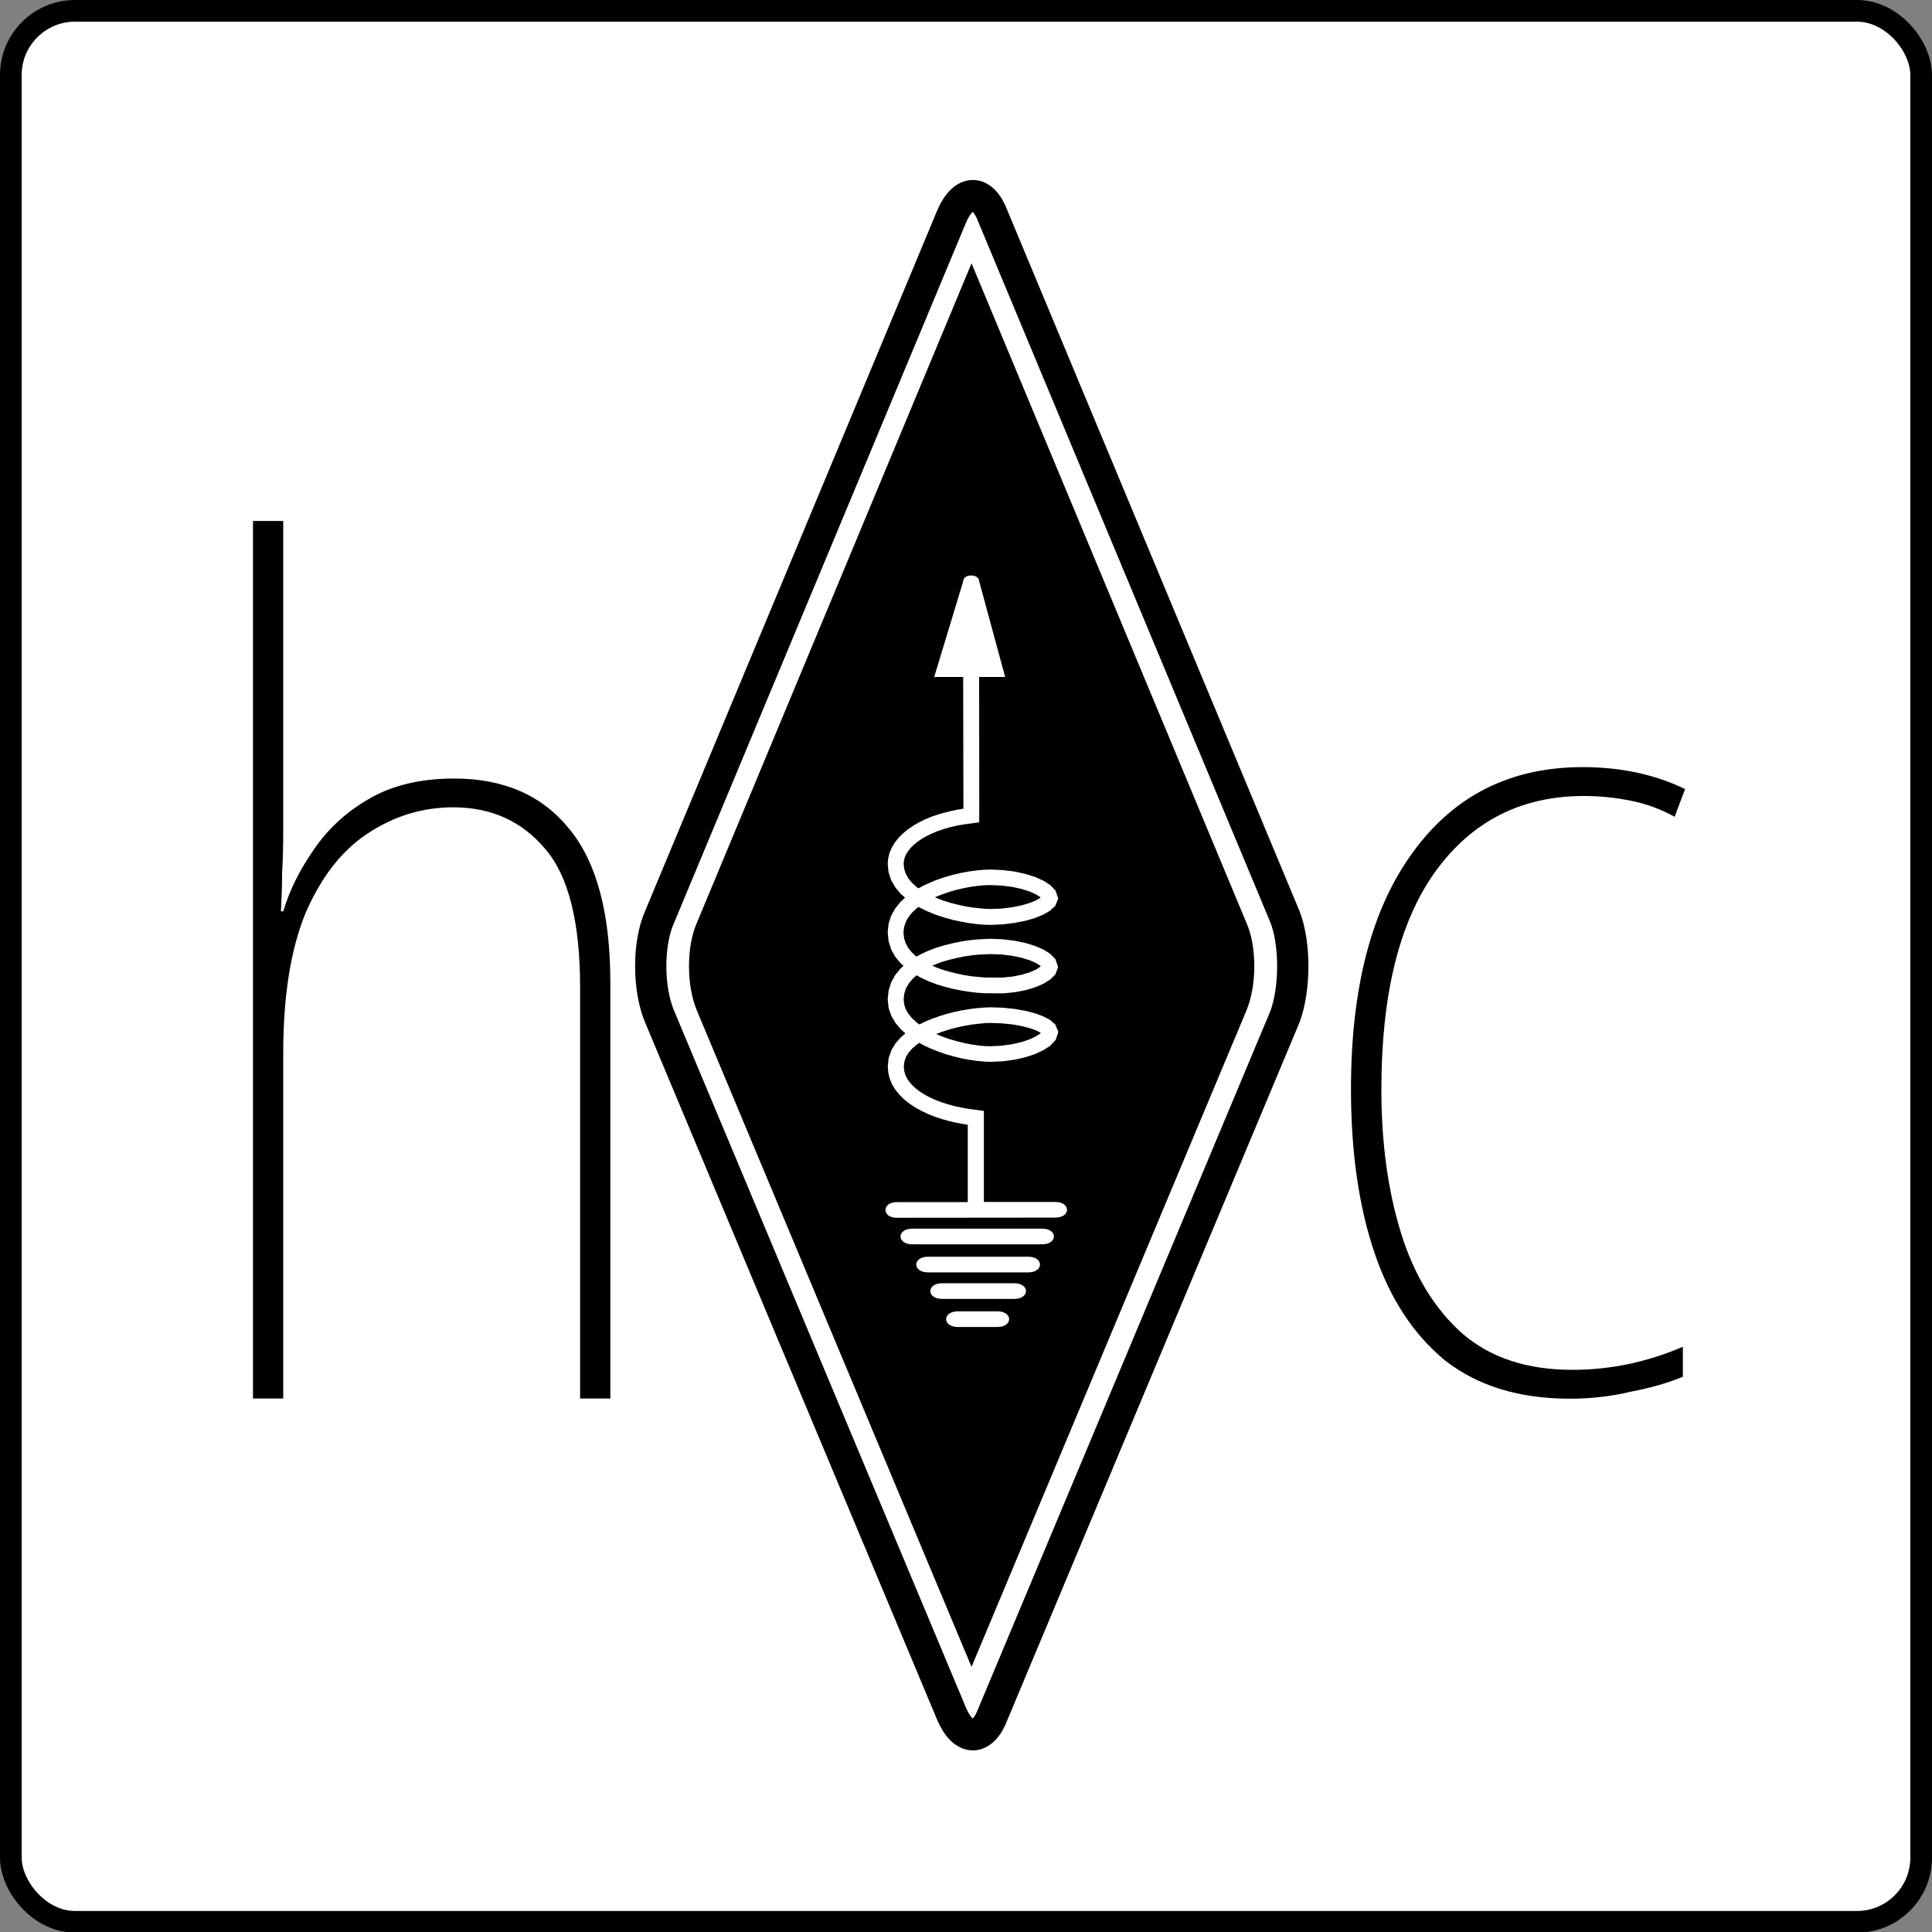 <?xml version="1.0" encoding="UTF-8" standalone="no"?>
<!-- Created with Inkscape (http://www.inkscape.org/) -->

<svg
   width="256"
   height="256"
   viewBox="0 0 67.733 67.733"
   version="1.1"
   id="svg139"
   xml:space="preserve"
   inkscape:version="1.2.2 (b0a8486541, 2022-12-01)"
   sodipodi:docname="hellocontest.svg"
   xmlns:inkscape="http://www.inkscape.org/namespaces/inkscape"
   xmlns:sodipodi="http://sodipodi.sourceforge.net/DTD/sodipodi-0.dtd"
   xmlns="http://www.w3.org/2000/svg"
   xmlns:svg="http://www.w3.org/2000/svg"><rect x="0" y="0" width="67.733" height="67.733" fill="#808080" stroke="none"/><sodipodi:namedview
     id="namedview141"
     pagecolor="#ffffff"
     bordercolor="#666666"
     borderopacity="1.0"
     inkscape:showpageshadow="2"
     inkscape:pageopacity="0.0"
     inkscape:pagecheckerboard="0"
     inkscape:deskcolor="#d1d1d1"
     inkscape:document-units="mm"
     showgrid="false"
     showguides="true"
     inkscape:lockguides="false"
     inkscape:zoom="2.5854169"
     inkscape:cx="94.568888"
     inkscape:cy="134.40772"
     inkscape:window-width="2560"
     inkscape:window-height="1376"
     inkscape:window-x="2560"
     inkscape:window-y="27"
     inkscape:window-maximized="1"
     inkscape:current-layer="g4023" /><defs
     id="defs136" /><g
     inkscape:label="Ebene 1"
     inkscape:groupmode="layer"
     id="layer1"
     transform="translate(-102.735,-136.271)"><g
       id="g4023"
       style="fill:#ffffff"><rect
         style="fill:#ffffff;stroke:#000000;stroke-width:0.76;stroke-linecap:square;stroke-linejoin:miter;stroke-miterlimit:4;stroke-dasharray:none;paint-order:fill markers stroke"
         id="rect708"
         width="66.973"
         height="66.996"
         x="103.115"
         y="136.651"
         ry="2.25" /><g
         id="g4011"
         transform="matrix(2.87,0,0,2.87,-192.144,-254.865)"
         style="fill:#ffffff"><g
           id="g4001"
           style="fill:#ffffff"><path
             d="m 118.442,148.703 c 0.127,-0.343 0.127,-0.895 0,-1.219 l -3.566,-8.553 c -0.127,-0.343 -0.362,-0.343 -0.507,0 l -3.566,8.553 c -0.145,0.324 -0.145,0.876 0,1.219 l 3.566,8.515 c 0.145,0.343 0.38,0.343 0.507,0 l 3.566,-8.515 z"
             fill="#ffcc00"
             fill-rule="evenodd"
             stroke="#000000"
             stroke-width="0.382"
             stroke-linejoin="round"
             id="path185"
             style="fill:none" /><path
             d="m 114.415,154.284 c 0,-9e-5 -2.7e-4,-9e-5 -2.7e-4,0 z m 0.514,-1.981 c 0.191,0 0.191,0.191 0,0.191 h -0.483 c -0.191,0 -0.191,-0.191 0,-0.191 h 0.483 z m 0.206,-0.343 c 0.191,0 0.191,0.191 0,0.191 h -0.882 c -0.191,0 -0.191,-0.191 0,-0.191 z m 0.171,-0.324 c 0.191,0 0.191,0.191 0,0.191 h -1.225 c -0.191,0 -0.191,-0.191 0,-0.191 z m 0.17,-0.343 c 0.191,0 0.191,0.191 0,0.191 h -1.587 c -0.191,0 -0.191,-0.191 0,-0.191 z m -1.777,-0.133 c -0.183,0 -0.183,-0.191 0,-0.191 h 0.868 v -0.945 c -0.103,-0.015 -0.206,-0.037 -0.306,-0.067 l -0.09,-0.029 -0.086,-0.034 -0.081,-0.038 -0.076,-0.042 -0.07,-0.046 -0.065,-0.051 -0.057,-0.056 -0.05,-0.06 -0.041,-0.066 -0.03,-0.071 -0.019,-0.075 -0.006,-0.08 0.011,-0.101 0.033,-0.094 0.05,-0.084 0.065,-0.074 0.056,-0.048 -0.059,-0.054 -0.064,-0.077 -0.05,-0.086 -0.032,-0.095 -0.011,-0.103 0.011,-0.108 0.031,-0.1 0.049,-0.089 0.064,-0.079 0.038,-0.035 -0.038,-0.034 -0.064,-0.078 -0.049,-0.089 -0.031,-0.099 -0.011,-0.108 0.011,-0.105 0.031,-0.098 0.049,-0.088 0.063,-0.079 0.058,-0.054 -0.055,-0.049 -0.064,-0.077 -0.05,-0.087 -0.032,-0.096 -0.011,-0.103 0.006,-0.07 0.017,-0.066 0.027,-0.064 0.036,-0.06 0.044,-0.056 0.051,-0.052 0.058,-0.049 0.065,-0.045 0.07,-0.042 0.076,-0.038 0.082,-0.034 0.087,-0.03 c 0.101,-0.029 0.202,-0.055 0.306,-0.069 l -0.003,-1.609 h -0.354 l 0.354,-1.168 c 0,-0.096 0.196,-0.096 0.196,0 l 0.317,1.168 h -0.318 c 0.004,3.228 -9.2e-4,1.117 -10e-4,1.776 l -0.181,0.024 -0.091,0.016 -0.086,0.02 -0.081,0.024 -0.076,0.026 -0.07,0.03 -0.065,0.032 -0.058,0.034 -0.051,0.036 -0.044,0.037 -0.037,0.038 -0.03,0.039 -0.023,0.038 -0.016,0.038 -0.009,0.038 -0.003,0.036 0.007,0.065 0.02,0.059 0.032,0.056 0.044,0.053 0.056,0.051 0.022,0.016 c 0.07,-0.042 0.145,-0.072 0.22,-0.103 l 0.101,-0.034 0.101,-0.029 0.1,-0.023 0.097,-0.018 0.093,-0.012 0.087,-0.008 0.08,-0.003 0.153,0.007 0.144,0.018 0.132,0.029 0.117,0.037 0.101,0.045 0.083,0.053 0.065,0.068 0.033,0.097 -0.036,0.09 -0.067,0.061 -0.082,0.047 -0.099,0.04 -0.116,0.034 -0.131,0.026 -0.143,0.018 -0.153,0.006 -0.078,-0.002 -0.086,-0.007 -0.092,-0.012 -0.097,-0.017 -0.1,-0.021 -0.101,-0.027 -0.101,-0.033 c -0.077,-0.028 -0.152,-0.061 -0.224,-0.1 l -0.025,0.018 -0.056,0.053 -0.044,0.056 -0.032,0.058 -0.02,0.062 -0.007,0.066 0.007,0.069 0.02,0.063 0.032,0.058 0.044,0.054 0.055,0.05 0.052,-0.029 0.095,-0.044 0.099,-0.037 0.101,-0.03 0.101,-0.025 0.1,-0.02 0.097,-0.015 0.092,-0.01 0.166,-0.008 0.153,0.006 0.144,0.018 0.131,0.027 0.117,0.036 0.101,0.043 0.083,0.052 0.066,0.067 0.033,0.096 -0.033,0.089 -0.063,0.063 -0.08,0.05 -0.098,0.043 -0.116,0.036 -0.133,0.026 -0.147,0.015 -0.234,-0.002 -0.086,-0.006 -0.092,-0.011 -0.097,-0.015 -0.1,-0.02 -0.101,-0.025 -0.101,-0.031 -0.099,-0.037 -0.096,-0.044 -0.053,-0.03 -0.055,0.051 -0.044,0.054 -0.032,0.058 -0.02,0.063 -0.007,0.07 0.007,0.062 0.019,0.058 0.033,0.056 0.045,0.054 0.057,0.052 0.031,0.023 c 0.101,-0.055 0.211,-0.092 0.321,-0.126 l 0.101,-0.026 0.099,-0.021 0.096,-0.016 0.091,-0.011 0.085,-0.007 0.077,-0.003 0.152,0.005 0.143,0.015 0.13,0.023 0.116,0.03 0.099,0.036 0.083,0.043 0.068,0.059 0.037,0.09 -0.033,0.097 -0.064,0.069 -0.083,0.055 -0.1,0.047 -0.117,0.039 -0.132,0.031 -0.144,0.02 -0.154,0.007 -0.079,-0.003 -0.086,-0.008 -0.092,-0.013 -0.097,-0.018 -0.099,-0.024 -0.101,-0.029 c -0.109,-0.038 -0.219,-0.078 -0.318,-0.137 l -0.029,0.02 -0.057,0.049 -0.045,0.051 -0.032,0.053 -0.019,0.056 -0.007,0.061 0.004,0.046 0.011,0.045 0.019,0.044 0.027,0.043 0.035,0.042 0.043,0.041 0.05,0.04 0.057,0.037 0.064,0.035 0.07,0.032 0.075,0.029 0.08,0.026 0.085,0.023 0.088,0.019 0.091,0.016 0.179,0.024 v 1.112 h 0.872 c 0.191,0 0.191,0.191 0,0.191 z m 0.464,-3.915 0.091,0.036 0.091,0.029 0.092,0.024 0.091,0.02 0.088,0.015 0.16,0.017 0.067,0.002 0.138,-0.005 0.128,-0.016 0.115,-0.023 0.099,-0.029 0.078,-0.032 0.056,-0.033 -0.008,-0.009 -0.051,-0.033 -0.077,-0.034 -0.098,-0.031 -0.115,-0.025 -0.128,-0.016 -0.138,-0.006 -0.068,0.002 -0.077,0.007 -0.084,0.011 -0.088,0.016 -0.091,0.021 -0.092,0.026 c -0.06,0.021 -0.122,0.041 -0.179,0.068 z m -0.027,0.837 c 0.123,0.056 0.254,0.087 0.387,0.114 l 0.089,0.014 0.162,0.015 0.215,0.001 0.129,-0.013 0.114,-0.023 0.096,-0.03 0.075,-0.033 0.056,-0.038 -0.009,-0.01 -0.051,-0.032 -0.077,-0.033 -0.098,-0.03 -0.115,-0.024 -0.128,-0.016 -0.139,-0.005 -0.148,0.007 -0.084,0.009 -0.089,0.013 c -0.131,0.026 -0.263,0.056 -0.385,0.112 z m 0.041,0.832 0.08,0.033 0.091,0.032 0.092,0.026 0.091,0.022 0.088,0.017 0.083,0.012 0.076,0.007 0.066,0.002 0.137,-0.007 0.127,-0.018 0.115,-0.026 0.098,-0.033 0.077,-0.036 0.052,-0.034 0.009,-0.01 -0.053,-0.028 -0.078,-0.028 -0.099,-0.026 -0.116,-0.021 -0.129,-0.013 -0.139,-0.005 -0.066,0.002 -0.158,0.017 -0.088,0.015 -0.091,0.019 -0.092,0.024 -0.091,0.029 -0.079,0.03 z m 0.436,-9.413 3.359,8.058 c 0.127,0.286 0.127,0.762 0,1.067 l -3.359,8.02 -3.356,-8.02 c -0.127,-0.305 -0.127,-0.781 0,-1.067 l 3.356,-8.058 z"
             fill-rule="evenodd"
             id="path187"
             style="fill:#000000;stroke-width:0.266"
             sodipodi:nodetypes="cccsssscsssssssssssssssscsccccccccccccccccccccccccccccccccccccccccccccccccccccccccccccccccccccccccccccccccccccccccccccccccccccccccccccccccccccccccccccccccccccccccccccccccccccccccccccccccccccccccccccccccccccccccccccccccccccccccccccccccccccccccccccccccccccsccccccccccccccccccccccccccccccccccccccccccccccccccccccccccccccccccccccccccccccccccccccccccc" /></g><g
           aria-label="h"
           transform="scale(1.004,0.996)"
           id="text569"
           style="font-weight:100;font-stretch:condensed;font-size:14.162px;line-height:1.25;font-family:'Noto Sans';-inkscape-font-specification:'Noto Sans, Thin Condensed';fill:#000000;stroke-width:0.266"><path
             d="m 105.782,147.004 q 0,0.326 -0.014,0.538 0,0.212 -0.014,0.467 h 0.028 q 0.113,-0.382 0.368,-0.751 0.255,-0.382 0.666,-0.623 0.425,-0.255 1.048,-0.255 0.906,0 1.402,0.623 0.496,0.609 0.496,1.883 v 5.098 h -0.368 v -5.042 q 0,-1.204 -0.425,-1.699 -0.425,-0.51 -1.119,-0.51 -0.566,0 -1.048,0.326 -0.467,0.312 -0.751,0.977 -0.269,0.666 -0.269,1.714 v 4.234 h -0.368 v -10.763 h 0.368 z"
             id="path334" /></g><g
           aria-label="c"
           transform="scale(1.004,0.996)"
           id="text569-4"
           style="font-weight:100;font-stretch:condensed;font-size:14.162px;line-height:1.25;font-family:'Noto Sans';-inkscape-font-specification:'Noto Sans, Thin Condensed';fill:#000000;stroke-width:0.266"><path
             d="m 121.435,153.986 q -0.92,0 -1.515,-0.467 -0.581,-0.481 -0.864,-1.331 -0.283,-0.85 -0.283,-1.997 0,-1.869 0.751,-2.903 0.751,-1.048 2.068,-1.048 0.694,0 1.246,0.269 l -0.127,0.34 q -0.255,-0.142 -0.538,-0.198 -0.283,-0.057 -0.566,-0.057 -1.147,0 -1.813,0.935 -0.651,0.92 -0.651,2.662 0,0.991 0.241,1.77 0.241,0.779 0.751,1.232 0.51,0.439 1.331,0.439 0.694,0 1.345,-0.283 v 0.368 q -0.269,0.113 -0.637,0.184 -0.354,0.085 -0.736,0.085 z"
             id="path337" /></g></g></g></g></svg>
